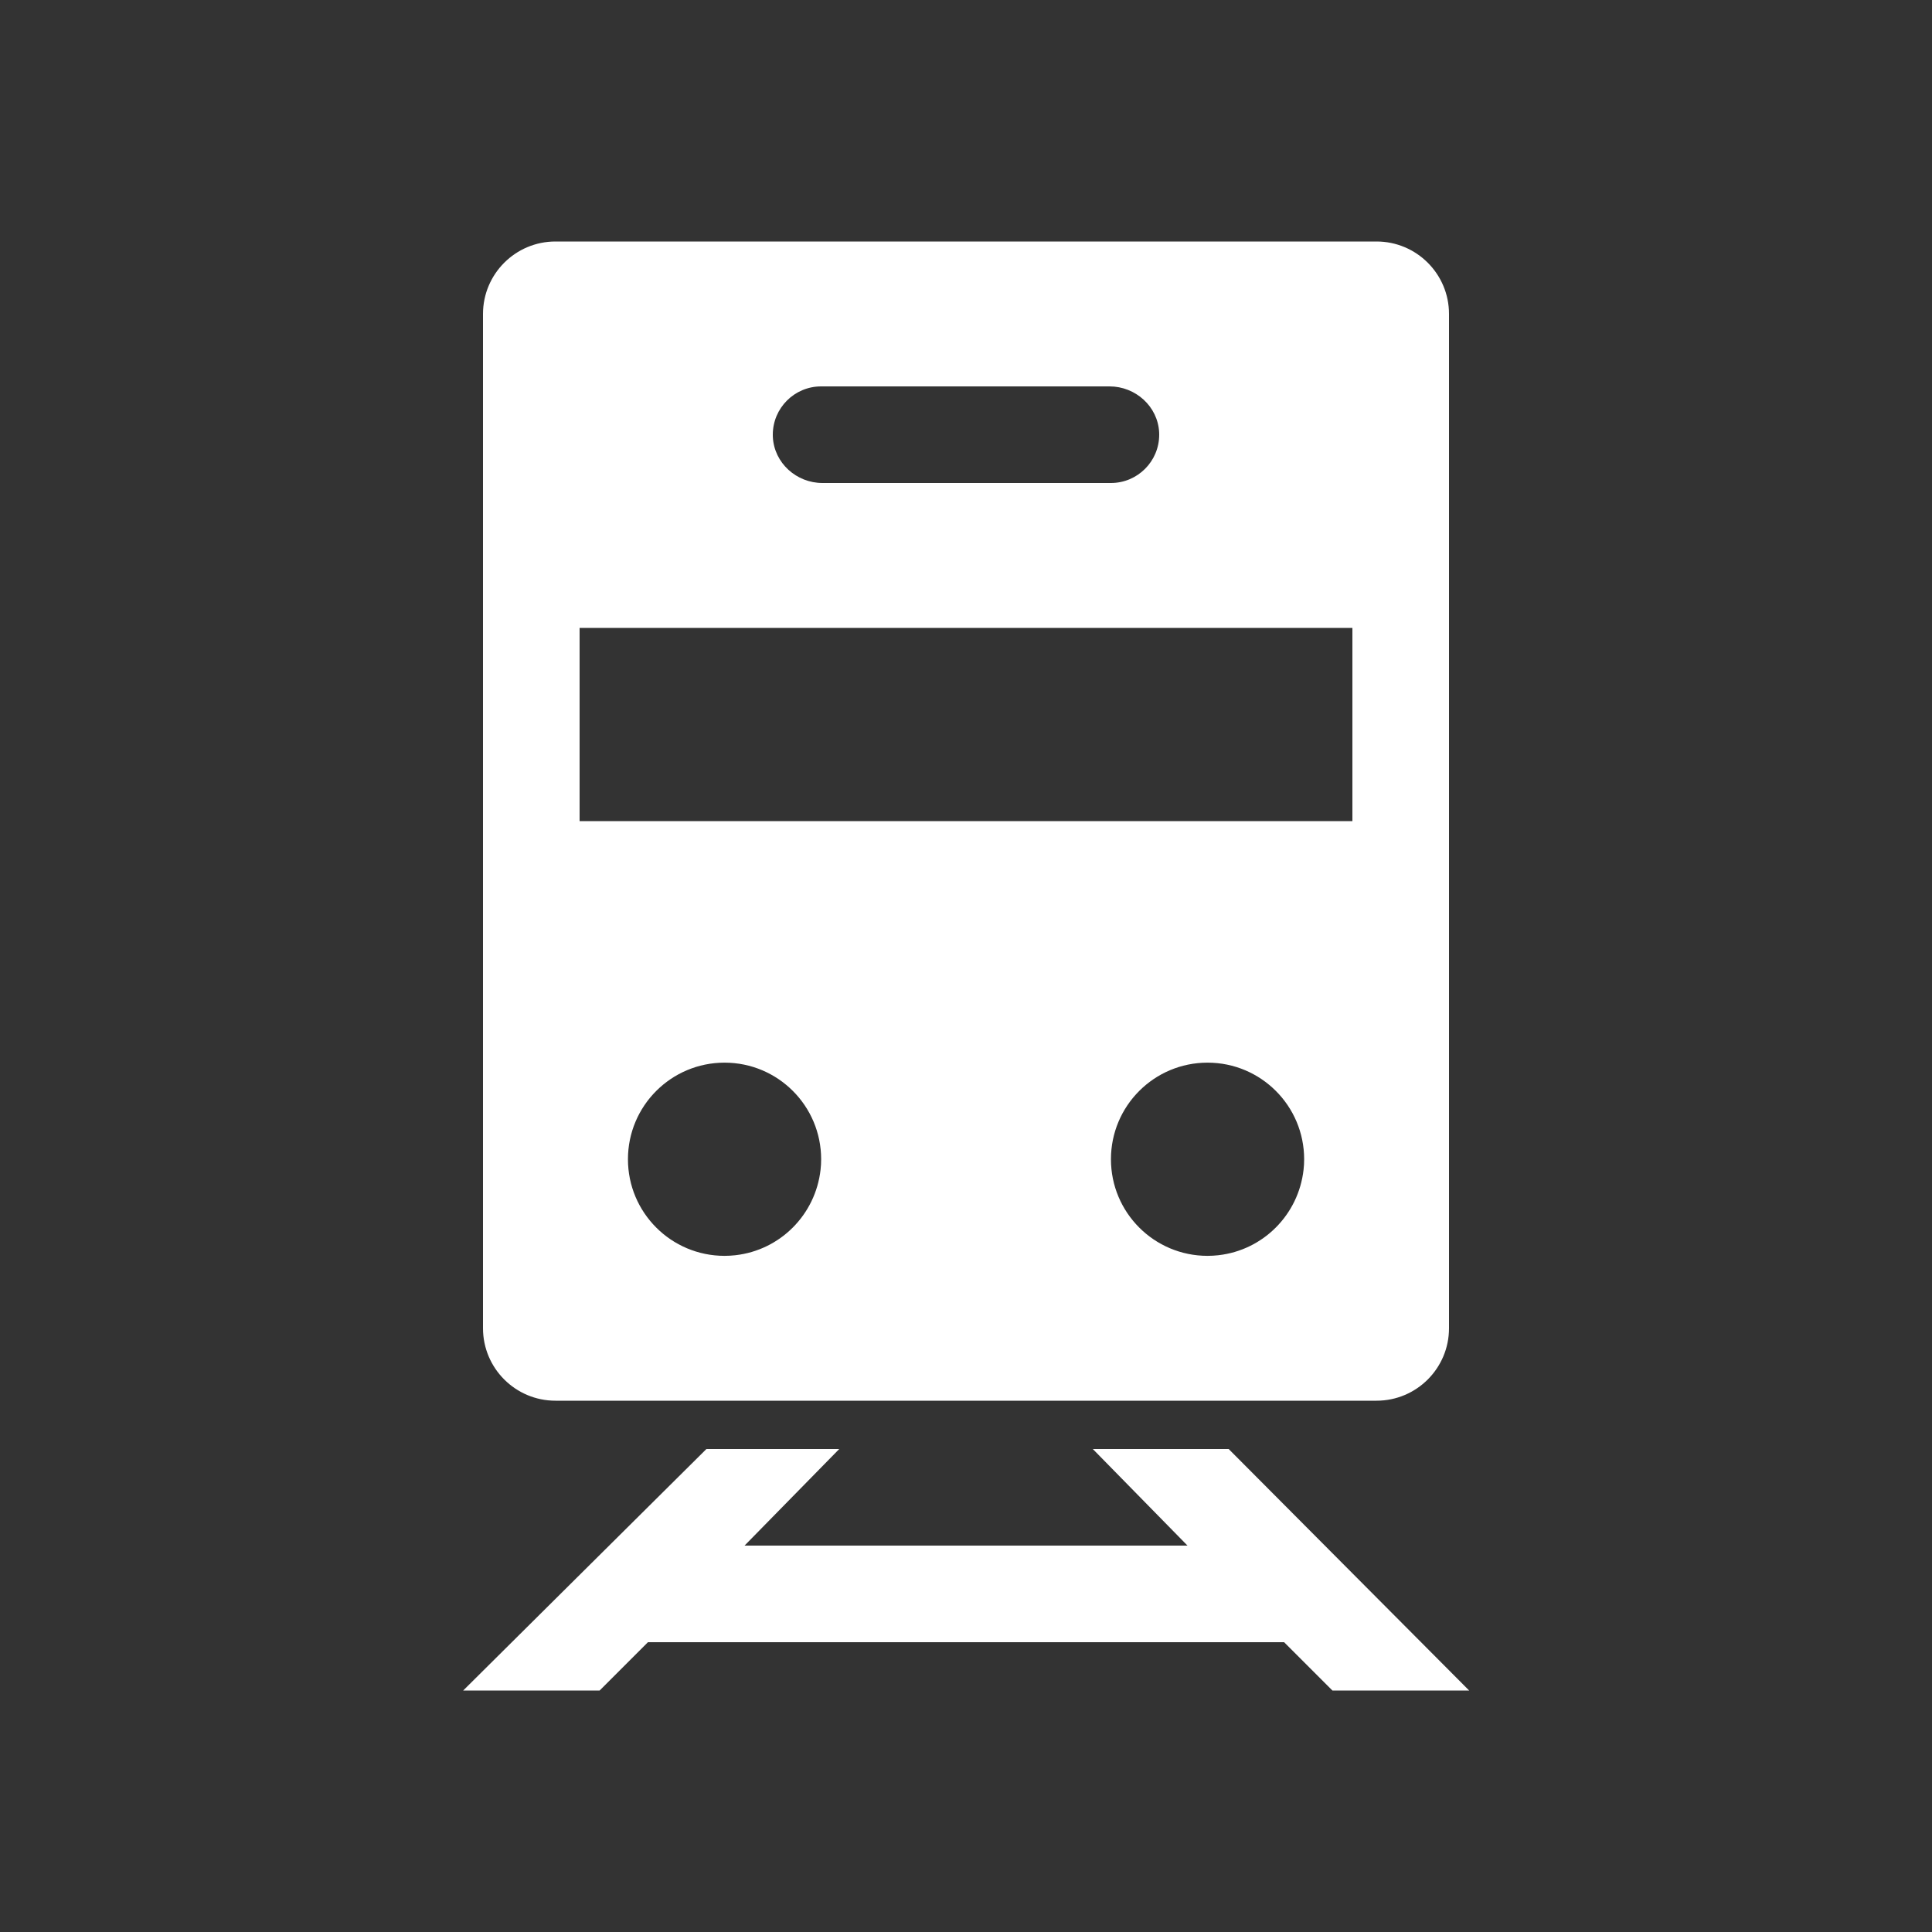 <!-- Generated by IcoMoon.io -->
<svg version="1.1" xmlns="http://www.w3.org/2000/svg" width="40" height="40" viewBox="0 0 40 40">
<rect x="0" y="0" width="40" height="40" fill="#333333" stroke="none"/>
<title>io-subway-sharp</title>
<path fill="#fff" d="M28.5 5h-17c-0.828 0-1.5 0.672-1.5 1.5v0 21c0 0.828 0.672 1.5 1.5 1.5v0h17c0.828 0 1.5-0.672 1.5-1.5v0-21c0-0.828-0.672-1.5-1.5-1.5v0zM17 8h5.972c0.538 0 1 0.414 1.027 0.952 0.001 0.014 0.001 0.031 0.001 0.048 0 0.552-0.448 1-1 1h-5.972c-0.538 0-1-0.414-1.027-0.952-0.001-0.014-0.001-0.031-0.001-0.048 0-0.552 0.448-1 1-1v0zM15.217 25.989c-0.065 0.007-0.14 0.012-0.216 0.012-1.105 0-2-0.895-2-2s0.895-2 2-2c1.105 0 2 0.895 2 2 0 0.076-0.004 0.151-0.013 0.225l0.001-0.009c-0.105 0.934-0.838 1.667-1.763 1.771l-0.009 0.001zM25.217 25.989c-0.065 0.007-0.14 0.012-0.216 0.012-1.105 0-2-0.895-2-2s0.895-2 2-2c1.105 0 2 0.895 2 2 0 0.076-0.004 0.151-0.013 0.225l0.001-0.009c-0.105 0.934-0.838 1.667-1.763 1.771l-0.009 0.001zM28 13v4h-16v-4z"></path>
<path fill="#fff" d="M22.625 30l1.961 2h-9.171l1.961-2h-2.75l-5.036 5h2.825l1-1h13.171l1 1h2.831l-4.979-5h-2.813z"></path>
</svg>
